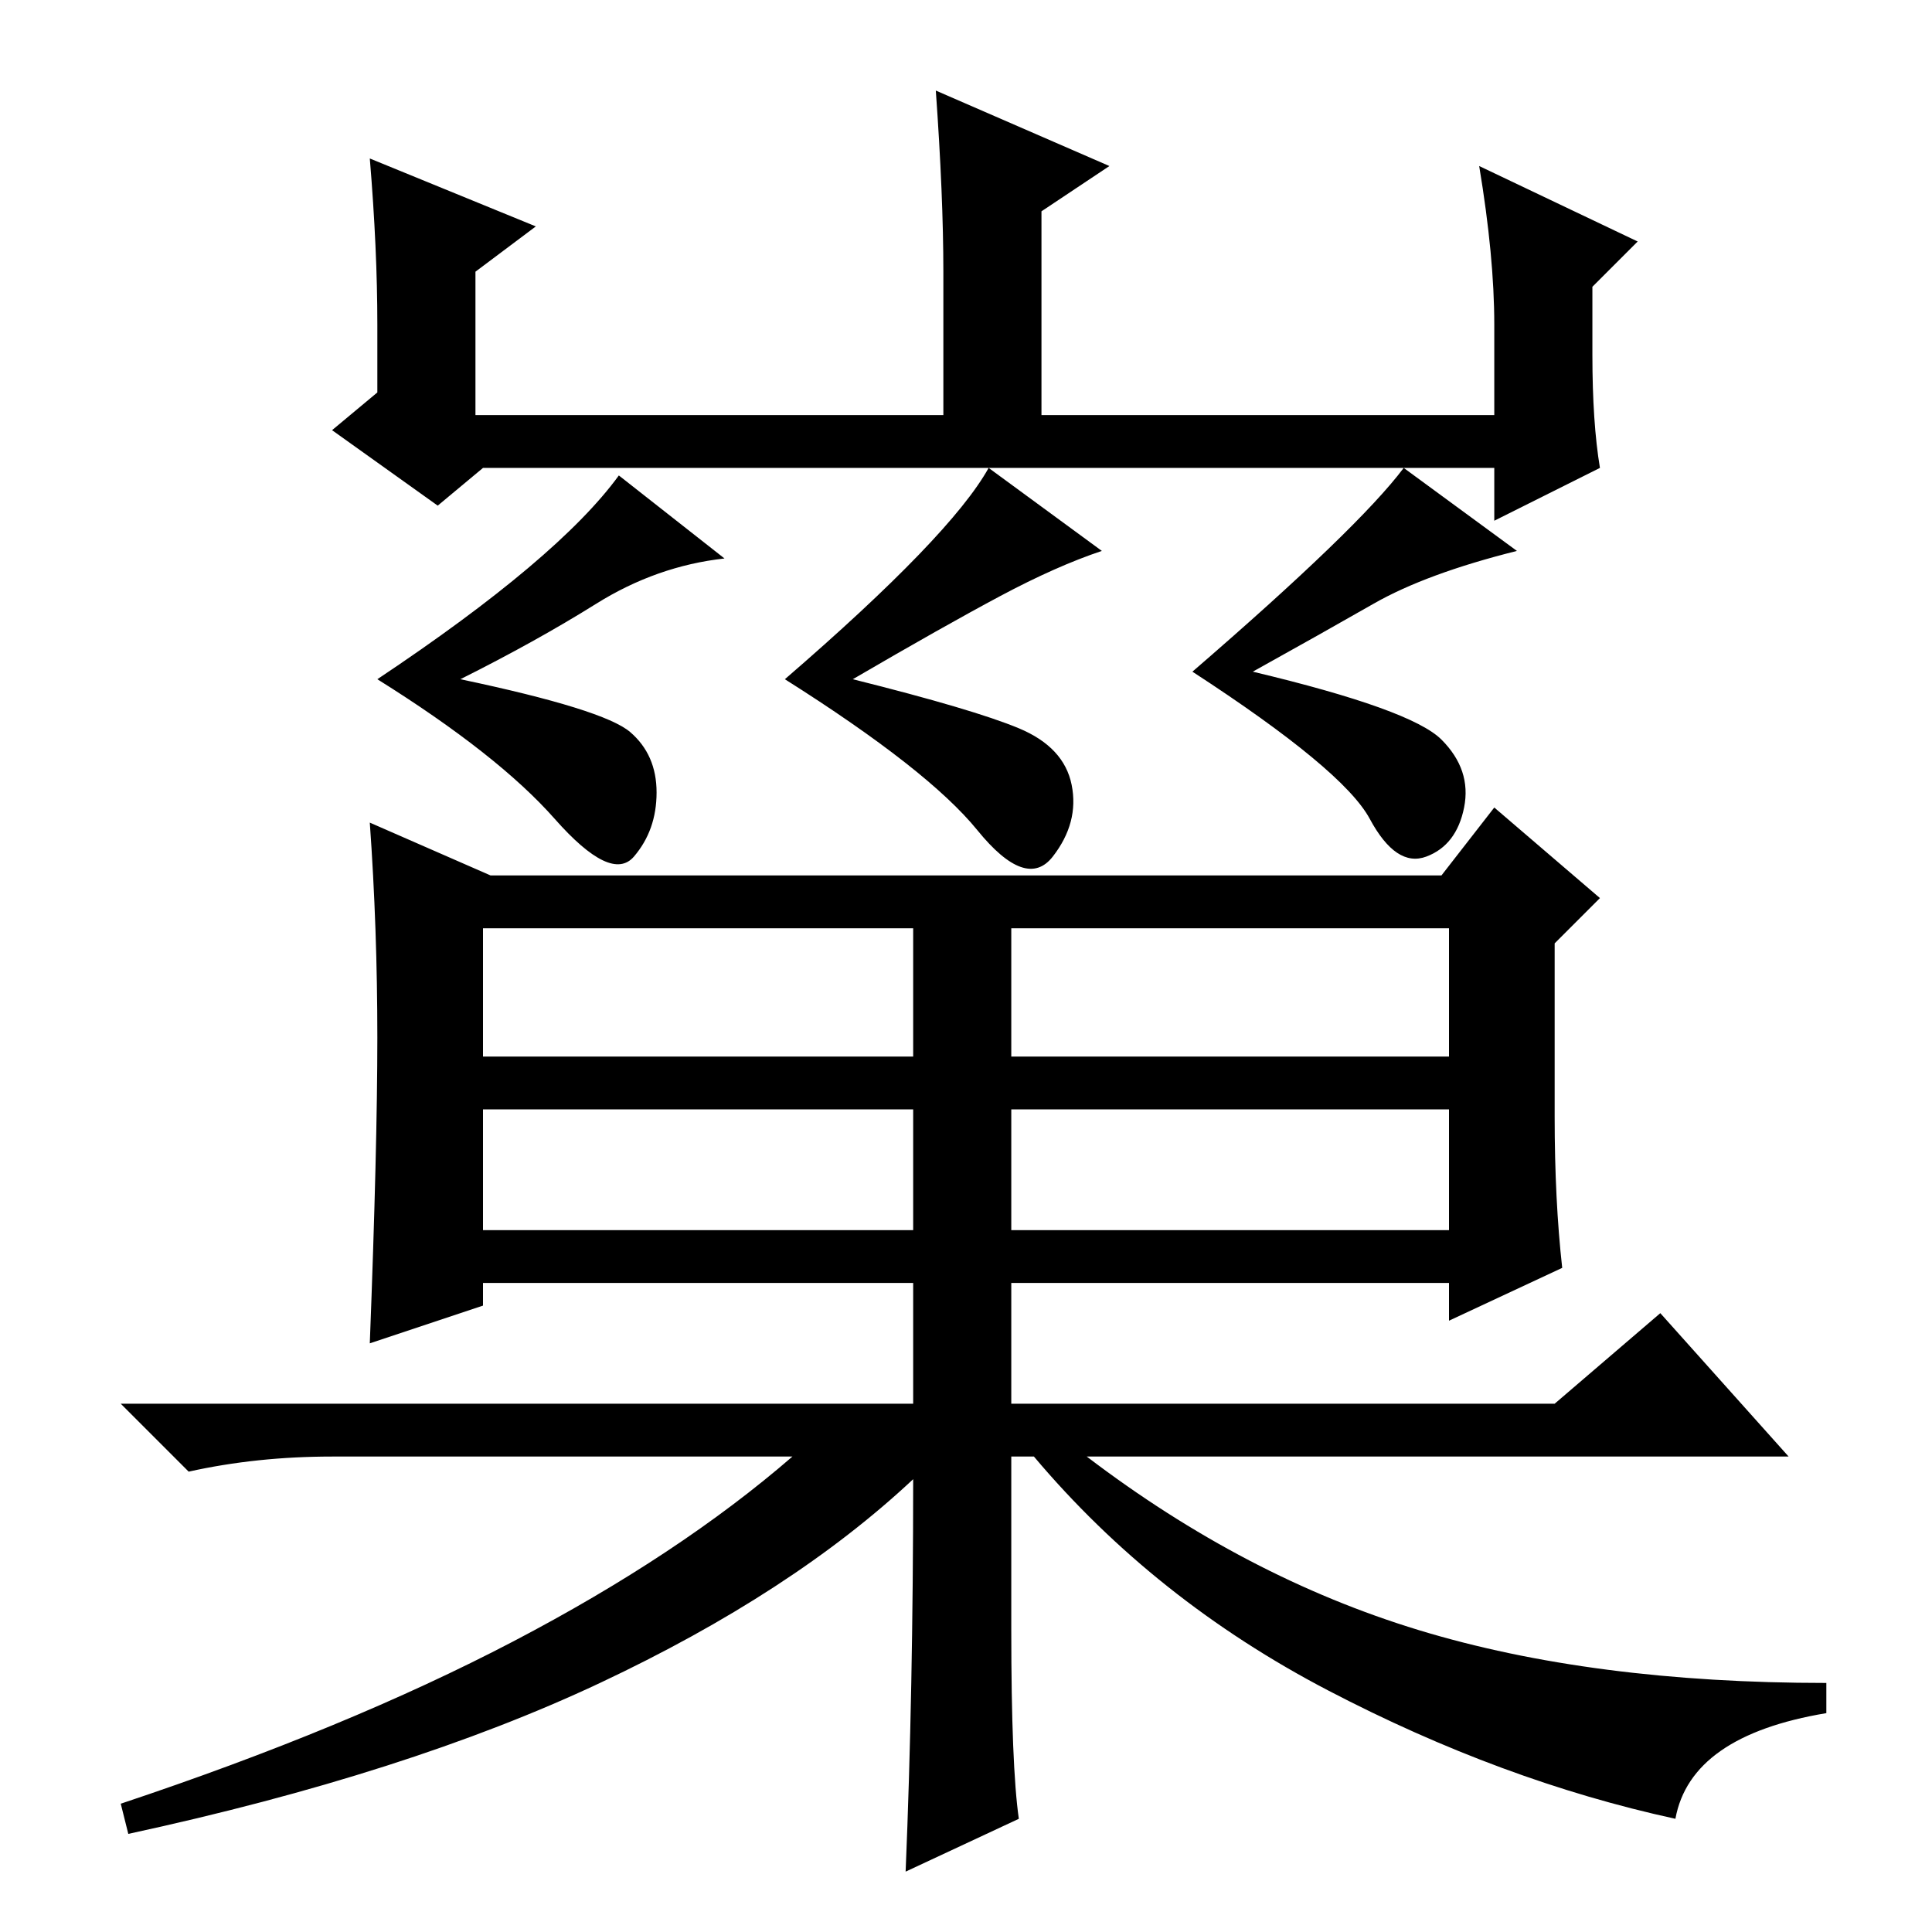 <?xml version="1.0" standalone="no"?>
<!DOCTYPE svg PUBLIC "-//W3C//DTD SVG 1.1//EN" "http://www.w3.org/Graphics/SVG/1.1/DTD/svg11.dtd" >
<svg xmlns="http://www.w3.org/2000/svg" xmlns:xlink="http://www.w3.org/1999/xlink" version="1.1" viewBox="0 -36 256 256">
  <g transform="matrix(1 0 0 -1 0 220)">
   <path fill="currentColor"
d="M49 235l22 -9l-8 -6v-19h62v19q0 10 -1 24l23 -10l-9 -6v-27h60v12q0 9 -2 21l21 -10l-6 -6v-9q0 -9 1 -15l-14 -7v7h-134l-6 -5l-14 10l6 5v9q0 10 -1 22zM79 176q-8 -5 -18 -10q19 -4 22.5 -7t3.5 -8t-3 -8.5t-10.5 5t-23.5 18.5q24 16 32 27l14 -11q-9 -1 -17 -6z
M135 159.5q6 -2.5 7 -7.5t-2.5 -9.5t-10 3.5t-25.5 20q22 19 27 28l15 -11q-6 -2 -13.5 -6t-19.5 -11q16 -4 22 -6.5zM201 183q-12 -3 -19 -7t-16 -9q21 -5 25 -9t3 -9t-5 -6.5t-7.5 5t-23.5 19.5q22 19 28 27zM64 116h57v17h-57v-17zM134 116h58v17h-58v-17zM64 93h57v16
h-57v-16zM134 93h58v16h-58v-16zM135 15l-15 -7q1 24 1 52q-16 -15 -41.5 -27t-62.5 -20l-1 4q30 10 52 21.5t37 24.5h-61q-10 0 -19 -2l-9 9h105v16h-57v-3l-15 -5q1 26 1 40.5t-1 28.5l16 -7h126l7 9l14 -12l-6 -6v-23q0 -11 1 -20l-15 -7v5h-58v-16h72l14 12l17 -19h-93
q21 -16 44 -23t54 -7v-4q-18 -3 -20 -14q-23 5 -46 17t-39 31h-3v-23q0 -18 1 -25z" />
  </g>

</svg>

